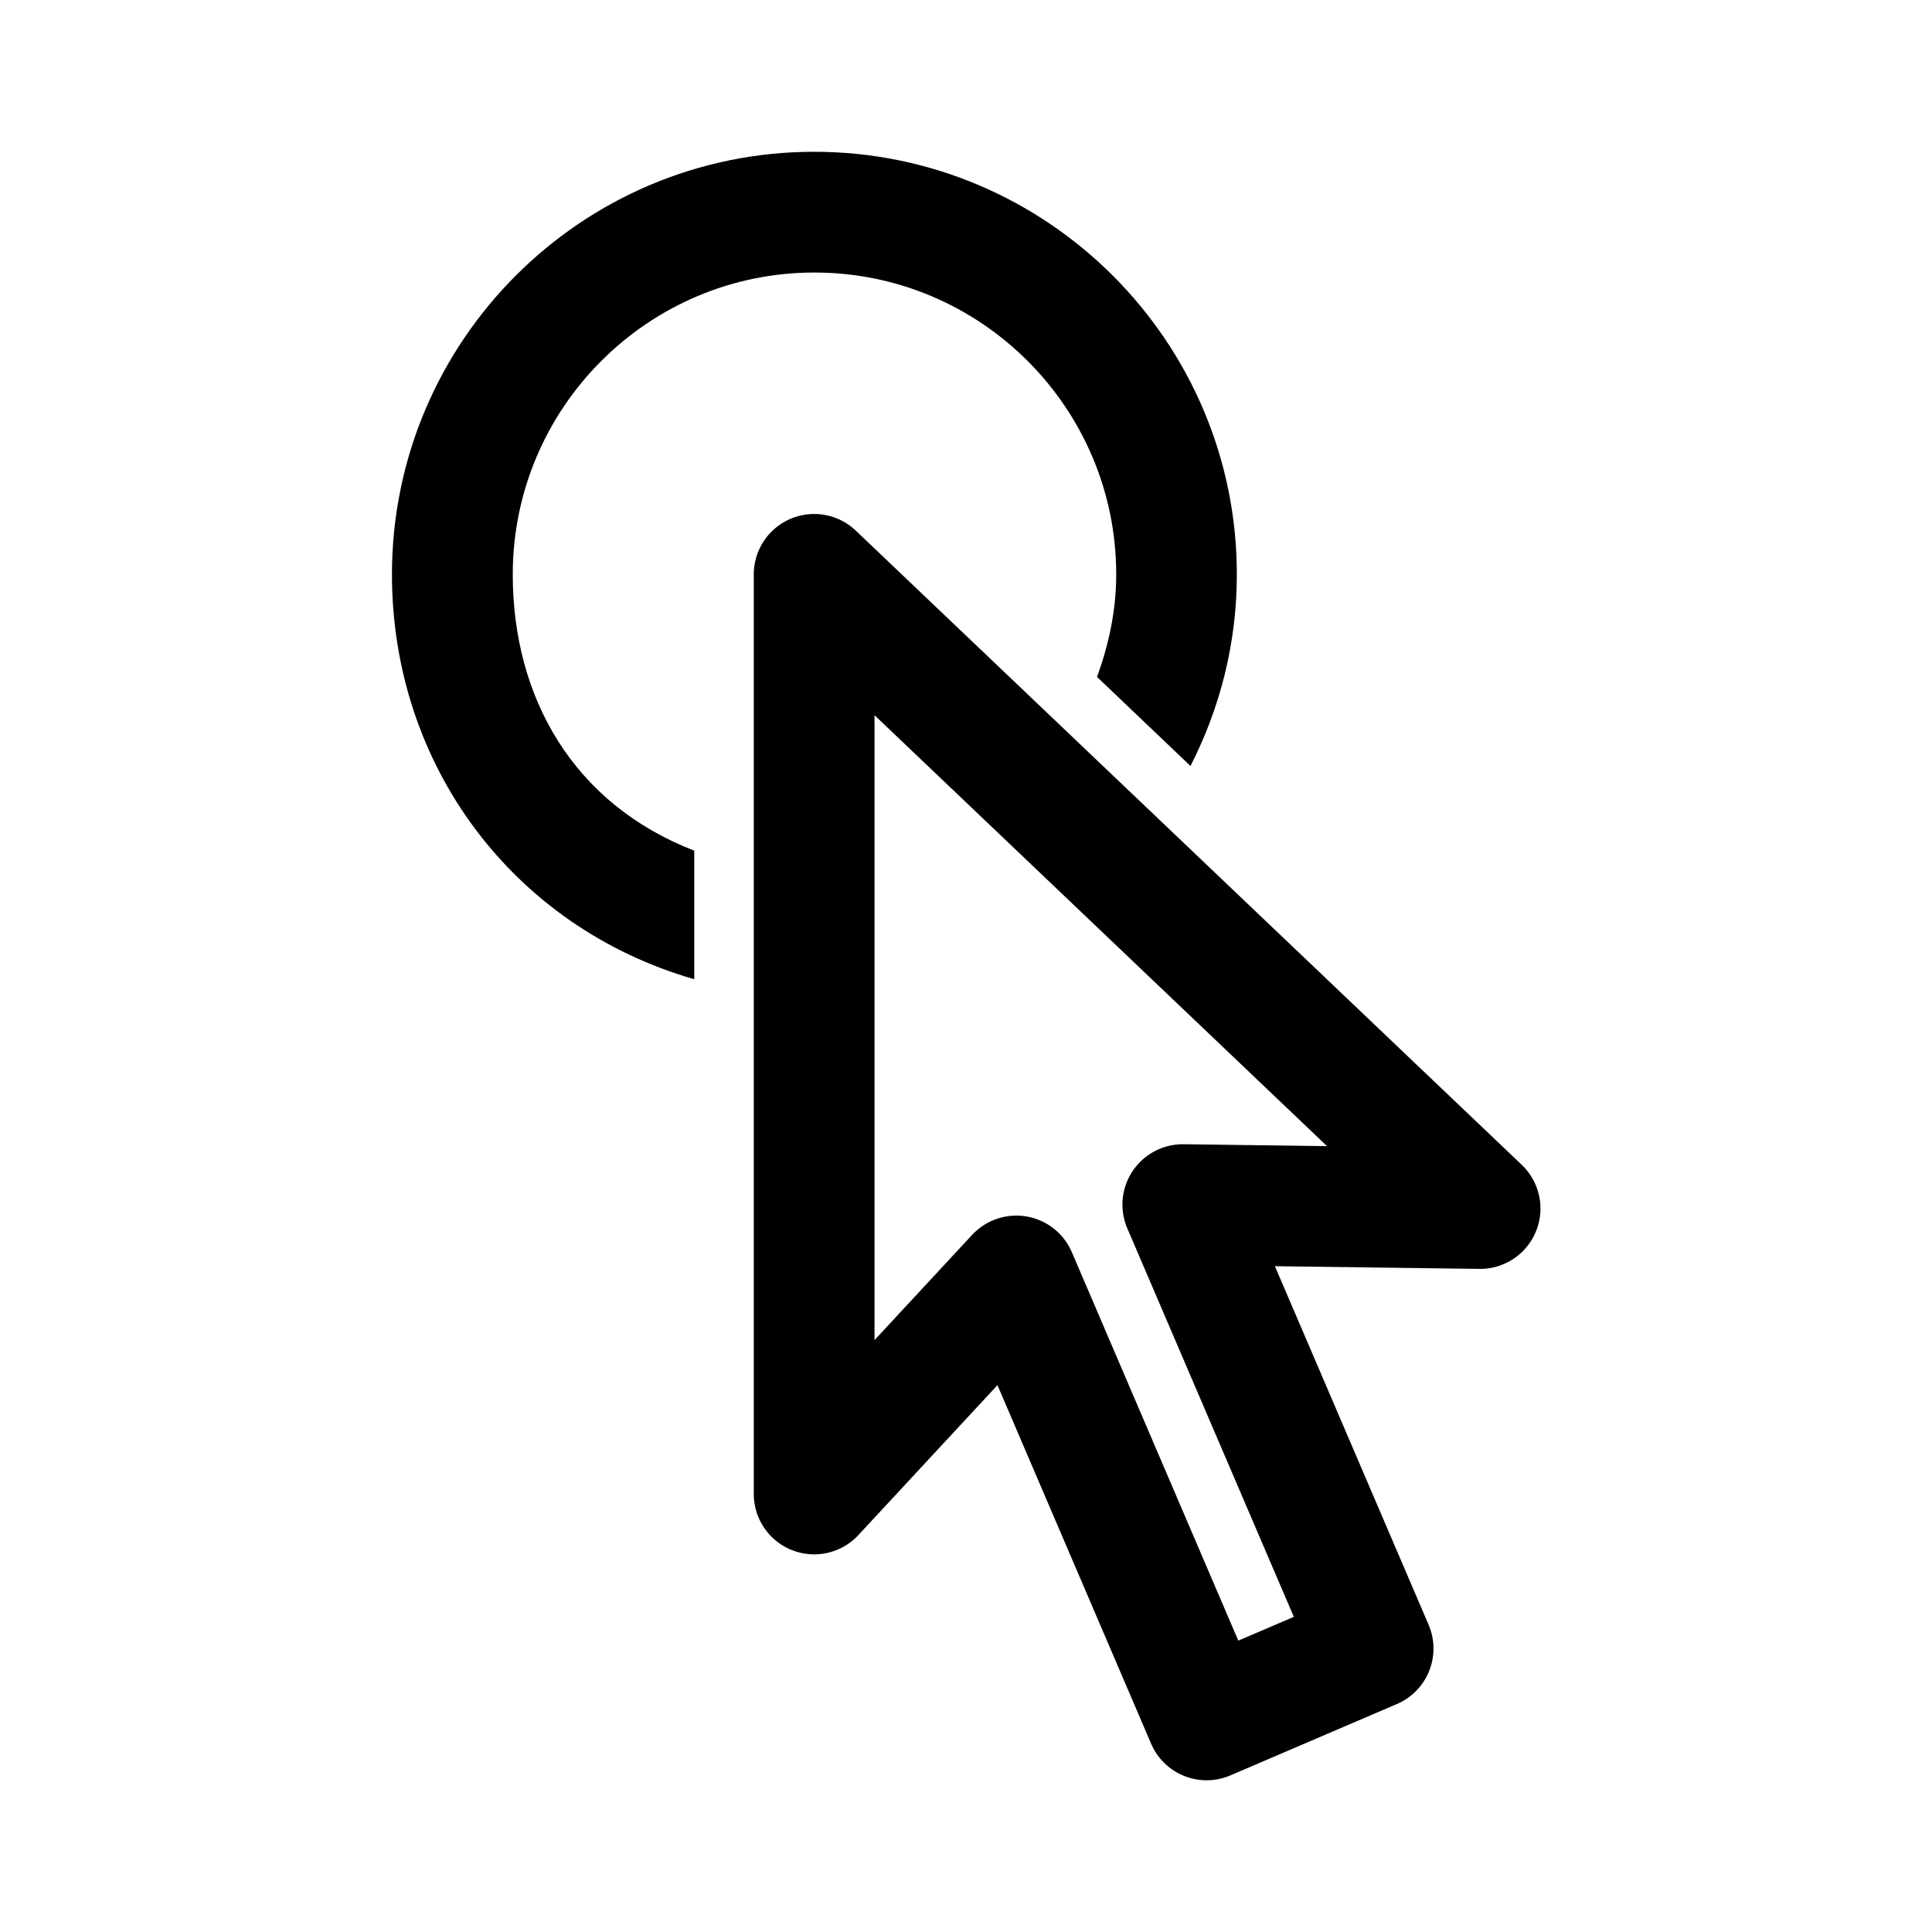 <?xml version="1.0" encoding="utf-8"?>
<svg xmlns="http://www.w3.org/2000/svg" xmlns:xlink="http://www.w3.org/1999/xlink" viewBox="0 0 32 32">
    <polygon fill="none" stroke="black" stroke-width="2" stroke-linejoin="round" points="19.591,19.952 22.743,27.305 19.985,28.487 16.834,21.134 13.485,24.745 13.485,9.513 24.515,20.017 "/>
    <path d="M11.5,14.09c-2-0.774-3.007-2.531-3.007-4.576c0-2.757,2.24-5,4.996-5c2.757,0,4.999,2.243,4.999,5c0,0.599-0.124,1.166-0.318,1.698l1.548,1.475c0.488-0.954,0.768-2.03,0.768-3.173c0-3.86-3.141-7-7.001-7s-6.993,3.14-6.993,7c0,3.165,2.007,5.842,5.007,6.705V14.09z"/>
</svg>
